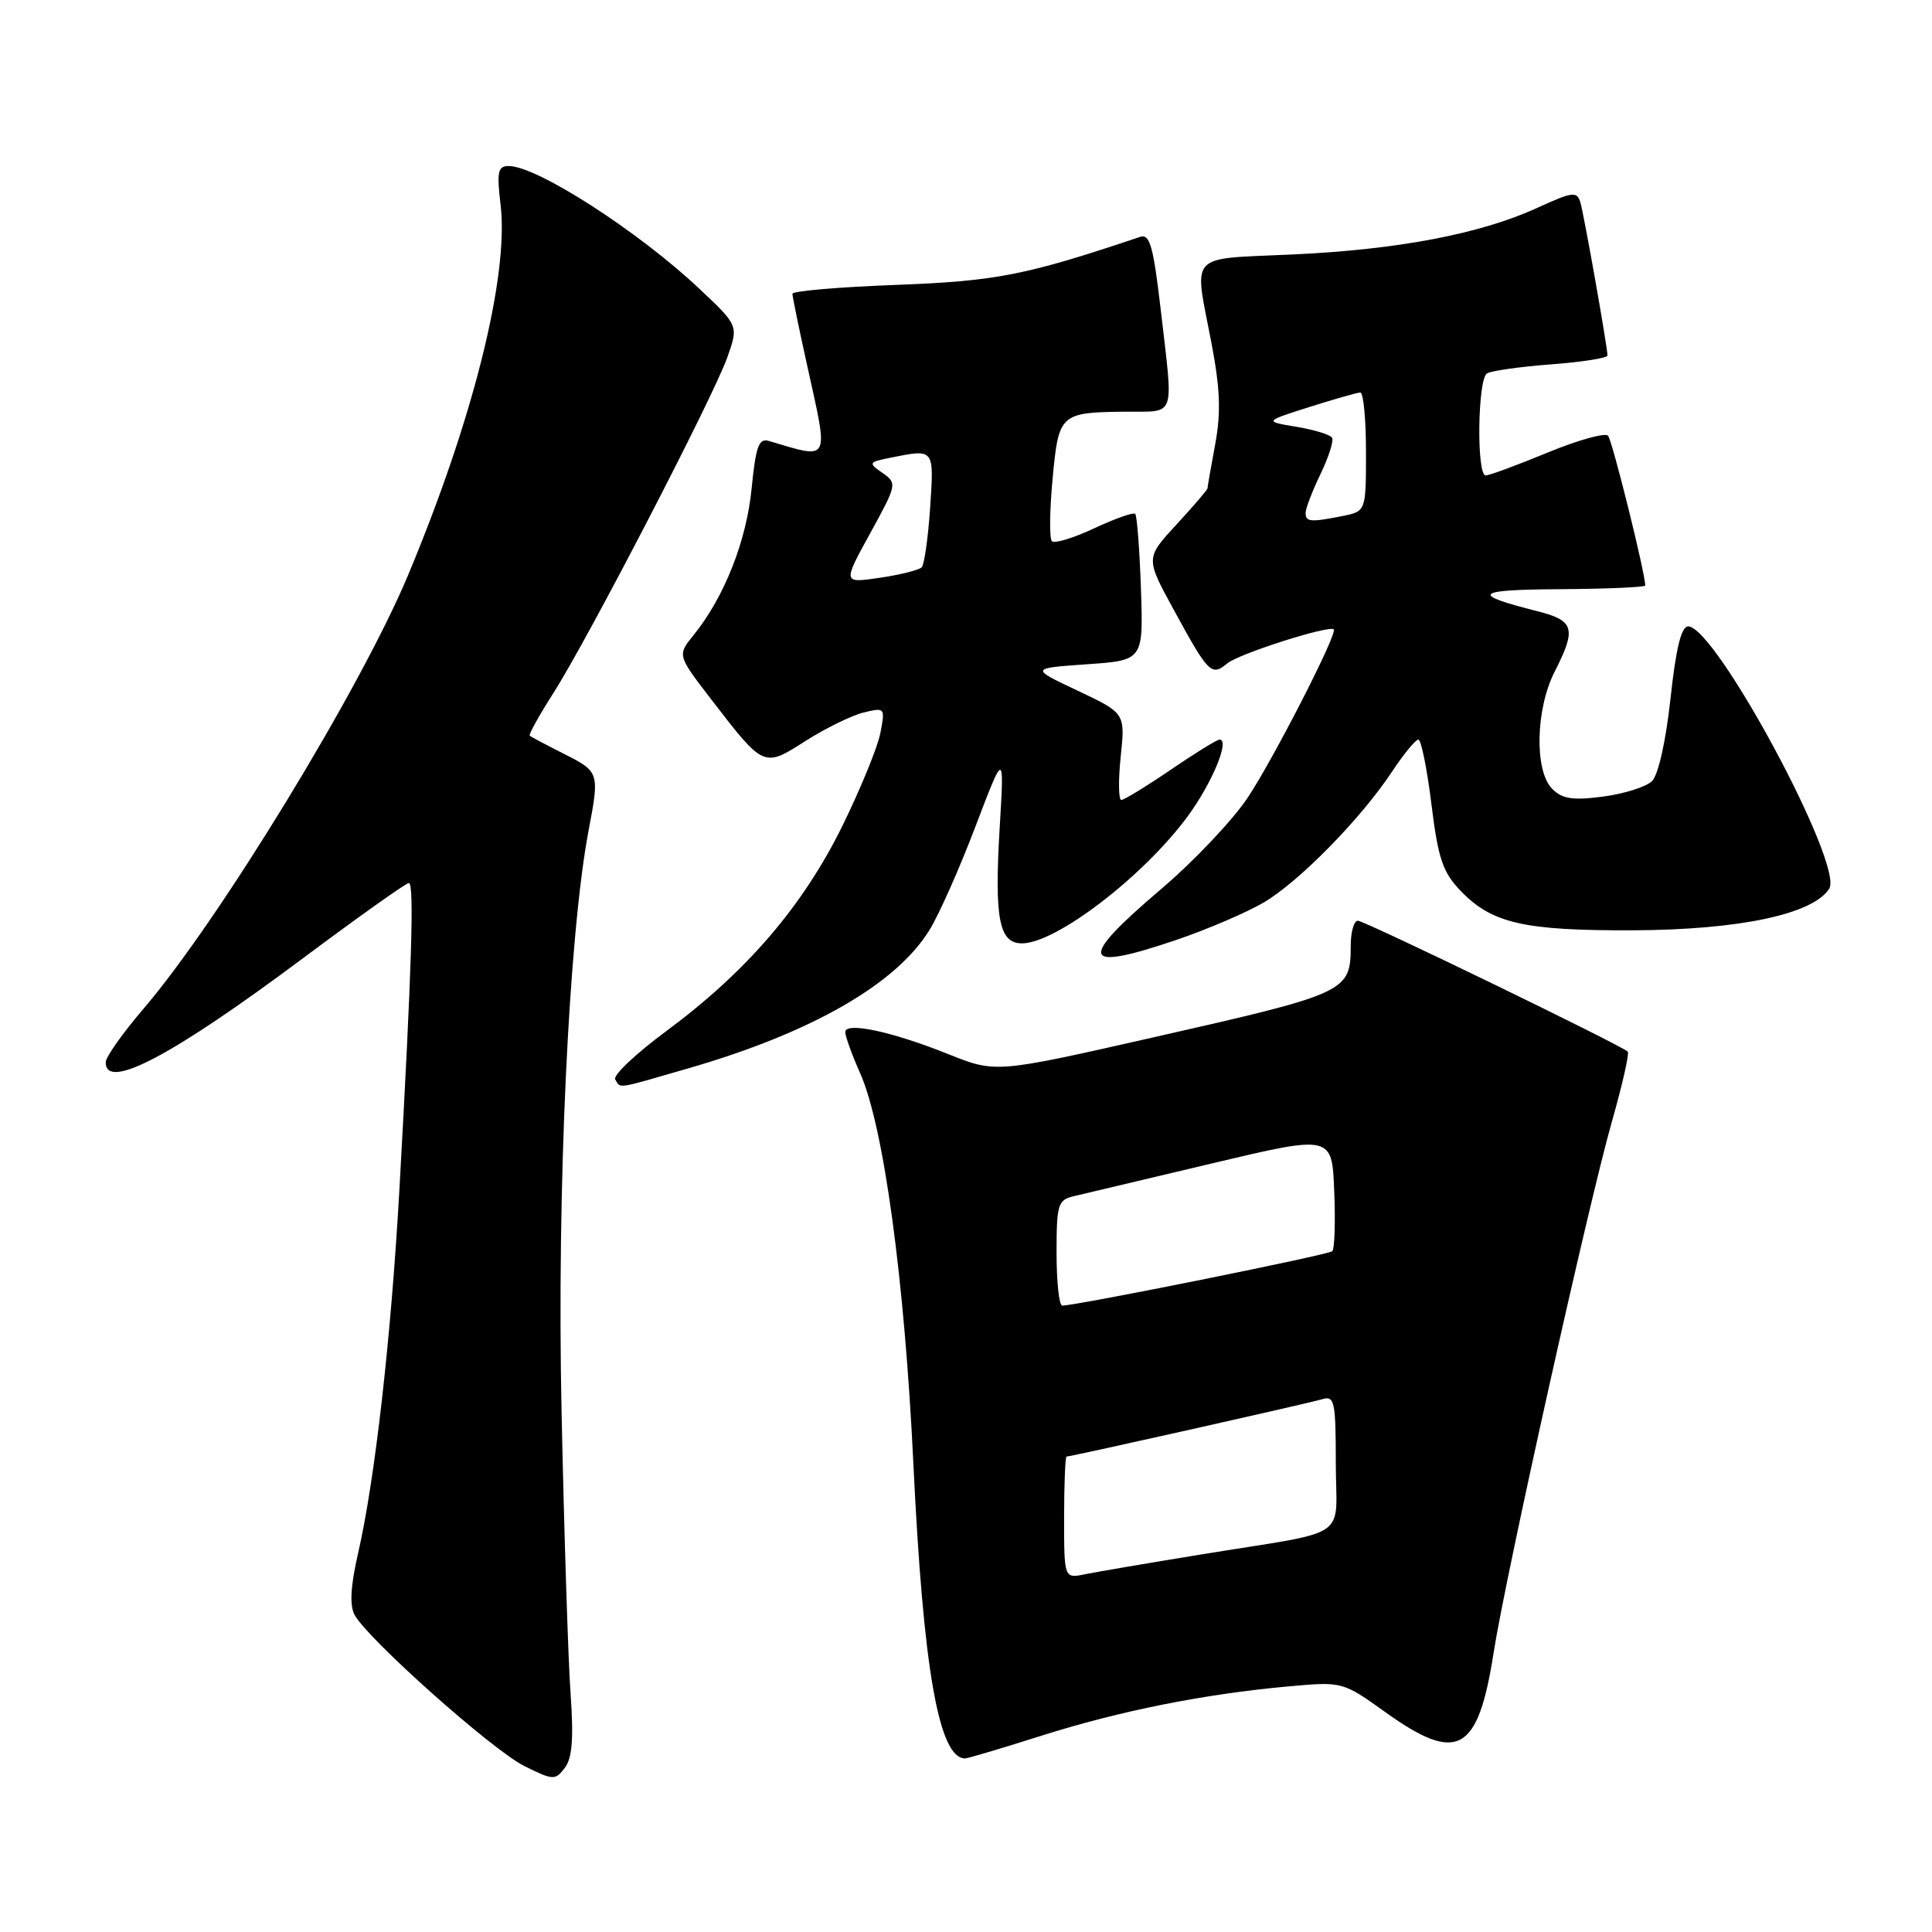 <?xml version="1.0" encoding="UTF-8" standalone="no"?>
<!DOCTYPE svg PUBLIC "-//W3C//DTD SVG 1.1//EN" "http://www.w3.org/Graphics/SVG/1.1/DTD/svg11.dtd" >
<svg xmlns="http://www.w3.org/2000/svg" xmlns:xlink="http://www.w3.org/1999/xlink" version="1.1" viewBox="0 0 256 256">
 <g >
 <path fill="currentColor"
d=" M 75.61 224.50 C 75.29 220.10 74.75 203.22 74.41 187.00 C 73.78 157.61 75.35 123.98 78.00 109.99 C 79.45 102.37 79.41 102.25 74.75 99.90 C 72.41 98.72 70.36 97.63 70.19 97.49 C 70.02 97.34 71.43 94.81 73.31 91.86 C 77.89 84.70 94.53 52.58 96.38 47.33 C 97.86 43.15 97.86 43.15 92.68 38.27 C 84.60 30.66 71.16 22.00 67.41 22.00 C 65.97 22.00 65.81 22.74 66.33 27.13 C 67.45 36.57 62.70 55.57 54.08 76.19 C 47.80 91.21 29.05 121.94 19.01 133.67 C 16.26 136.88 14.01 140.06 14.01 140.75 C 13.98 144.56 22.72 139.97 40.00 127.08 C 47.42 121.54 53.81 117.00 54.18 117.00 C 54.91 117.00 54.55 128.59 52.93 157.50 C 51.82 177.27 49.69 196.04 47.45 205.81 C 46.45 210.15 46.31 212.71 46.98 213.97 C 48.68 217.15 65.26 231.92 69.48 234.01 C 73.30 235.91 73.57 235.92 74.84 234.25 C 75.82 232.97 76.02 230.37 75.61 224.50 Z  M 138.00 229.99 C 148.39 226.70 159.54 224.47 170.69 223.46 C 177.89 222.81 177.89 222.81 183.61 226.90 C 193.13 233.72 195.85 232.22 197.91 219.00 C 199.49 208.86 210.45 159.65 213.58 148.63 C 214.97 143.76 215.91 139.58 215.69 139.35 C 214.85 138.51 180.81 122.00 179.92 122.00 C 179.41 122.00 178.99 123.46 178.98 125.25 C 178.96 131.46 178.66 131.60 152.72 137.48 C 131.94 142.19 131.94 142.19 125.66 139.68 C 118.19 136.68 112.00 135.36 112.00 136.76 C 112.00 137.30 112.89 139.76 113.98 142.22 C 117.10 149.27 119.86 169.54 121.03 194.00 C 122.33 221.18 124.40 233.00 127.88 233.00 C 128.22 233.00 132.78 231.65 138.00 229.99 Z  M 91.28 141.54 C 107.56 136.82 118.73 130.41 123.15 123.25 C 124.40 121.24 127.14 115.08 129.24 109.55 C 133.07 99.50 133.07 99.50 132.47 109.56 C 131.74 121.71 132.37 125.00 135.41 125.00 C 139.95 125.00 151.56 116.09 157.40 108.13 C 160.62 103.74 163.00 98.00 161.60 98.00 C 161.26 98.00 158.34 99.80 155.12 102.00 C 151.89 104.20 148.95 106.00 148.58 106.00 C 148.21 106.00 148.17 103.41 148.50 100.25 C 149.10 94.50 149.10 94.50 142.80 91.52 C 136.50 88.55 136.50 88.55 144.00 88.02 C 151.50 87.50 151.50 87.50 151.18 78.01 C 151.00 72.79 150.66 68.32 150.42 68.09 C 150.19 67.85 147.75 68.71 145.00 70.00 C 142.25 71.29 139.72 72.06 139.38 71.71 C 139.04 71.37 139.08 67.66 139.47 63.48 C 140.28 54.78 140.45 54.64 149.23 54.55 C 155.89 54.49 155.49 55.64 153.82 41.18 C 152.82 32.58 152.36 30.95 151.06 31.39 C 135.94 36.48 132.02 37.25 118.75 37.75 C 111.19 38.03 105.00 38.56 105.00 38.93 C 105.00 39.30 105.89 43.63 106.98 48.55 C 109.82 61.40 110.10 60.86 101.88 58.43 C 100.54 58.03 100.15 59.13 99.59 64.76 C 98.91 71.70 95.95 79.17 91.90 84.16 C 89.74 86.82 89.74 86.82 94.27 92.71 C 101.24 101.76 101.18 101.73 106.74 98.18 C 109.36 96.51 112.81 94.82 114.40 94.42 C 117.26 93.72 117.30 93.76 116.66 97.10 C 116.31 98.97 114.02 104.55 111.59 109.50 C 106.37 120.08 98.93 128.75 88.32 136.60 C 84.25 139.61 81.19 142.50 81.52 143.03 C 82.28 144.26 81.42 144.39 91.28 141.54 Z  M 155.97 124.51 C 159.99 123.14 165.14 120.93 167.41 119.61 C 172.12 116.85 180.32 108.49 184.45 102.25 C 186.00 99.91 187.57 98.00 187.94 98.00 C 188.31 98.00 189.09 101.85 189.67 106.55 C 190.56 113.77 191.17 115.57 193.53 118.03 C 197.68 122.36 201.94 123.33 216.50 123.27 C 230.51 123.20 240.26 121.13 242.38 117.75 C 244.35 114.64 227.33 83.00 223.69 83.00 C 222.78 83.00 222.07 85.90 221.35 92.56 C 220.74 98.19 219.73 102.69 218.90 103.50 C 218.13 104.26 215.22 105.18 212.43 105.55 C 208.39 106.08 207.01 105.87 205.68 104.53 C 203.30 102.16 203.47 93.95 206.00 89.00 C 208.91 83.30 208.61 82.23 203.75 81.00 C 194.72 78.72 195.31 78.14 206.75 78.07 C 212.94 78.03 218.00 77.81 218.00 77.58 C 218.00 75.93 213.63 58.34 213.07 57.73 C 212.68 57.31 209.07 58.32 205.04 59.98 C 201.02 61.64 197.34 63.00 196.86 63.00 C 195.63 63.00 195.79 50.25 197.03 49.48 C 197.60 49.13 201.43 48.59 205.53 48.28 C 209.64 47.97 213.00 47.44 213.00 47.11 C 212.99 45.94 209.90 28.48 209.41 26.83 C 208.96 25.32 208.40 25.39 203.70 27.54 C 196.15 31.00 185.23 33.08 171.25 33.72 C 157.23 34.37 158.20 33.31 160.52 45.43 C 161.68 51.52 161.80 54.64 161.02 58.86 C 160.46 61.89 160.00 64.52 160.00 64.71 C 160.00 64.89 158.15 67.05 155.89 69.50 C 151.79 73.95 151.79 73.95 155.49 80.73 C 160.14 89.26 160.52 89.64 162.61 87.91 C 164.14 86.63 176.14 82.80 176.73 83.40 C 177.26 83.92 168.80 100.46 165.35 105.66 C 163.36 108.66 158.19 114.12 153.86 117.80 C 142.69 127.30 143.18 128.86 155.97 124.51 Z  M 141.00 201.08 C 141.00 196.64 141.15 193.00 141.33 193.00 C 141.95 193.00 173.47 185.93 175.25 185.39 C 176.83 184.92 177.00 185.76 177.00 193.85 C 177.00 204.28 179.39 202.67 159.00 206.00 C 152.12 207.12 145.26 208.29 143.75 208.60 C 141.00 209.16 141.00 209.16 141.00 201.08 Z  M 140.00 166.02 C 140.00 159.60 140.18 159.00 142.25 158.51 C 143.49 158.22 151.70 156.27 160.50 154.18 C 176.50 150.38 176.50 150.38 176.79 157.81 C 176.96 161.90 176.84 165.49 176.54 165.79 C 176.07 166.27 142.68 172.99 140.75 173.00 C 140.34 173.00 140.00 169.86 140.00 166.02 Z  M 115.30 70.67 C 118.86 64.18 118.89 64.04 116.93 62.66 C 115.01 61.32 115.06 61.24 118.09 60.63 C 123.83 59.48 123.77 59.42 123.25 67.25 C 122.98 71.24 122.48 74.80 122.13 75.17 C 121.78 75.53 119.29 76.16 116.58 76.56 C 111.66 77.28 111.66 77.28 115.30 70.67 Z  M 173.00 67.95 C 173.00 67.38 173.89 65.06 174.97 62.82 C 176.06 60.57 176.75 58.40 176.50 58.00 C 176.25 57.59 174.12 56.94 171.77 56.55 C 167.50 55.84 167.50 55.84 173.50 53.93 C 176.80 52.89 179.84 52.02 180.25 52.01 C 180.66 52.01 181.00 55.54 181.00 59.88 C 181.00 67.75 181.00 67.75 177.88 68.38 C 173.63 69.22 173.00 69.17 173.00 67.95 Z "/>
</g>
</svg>